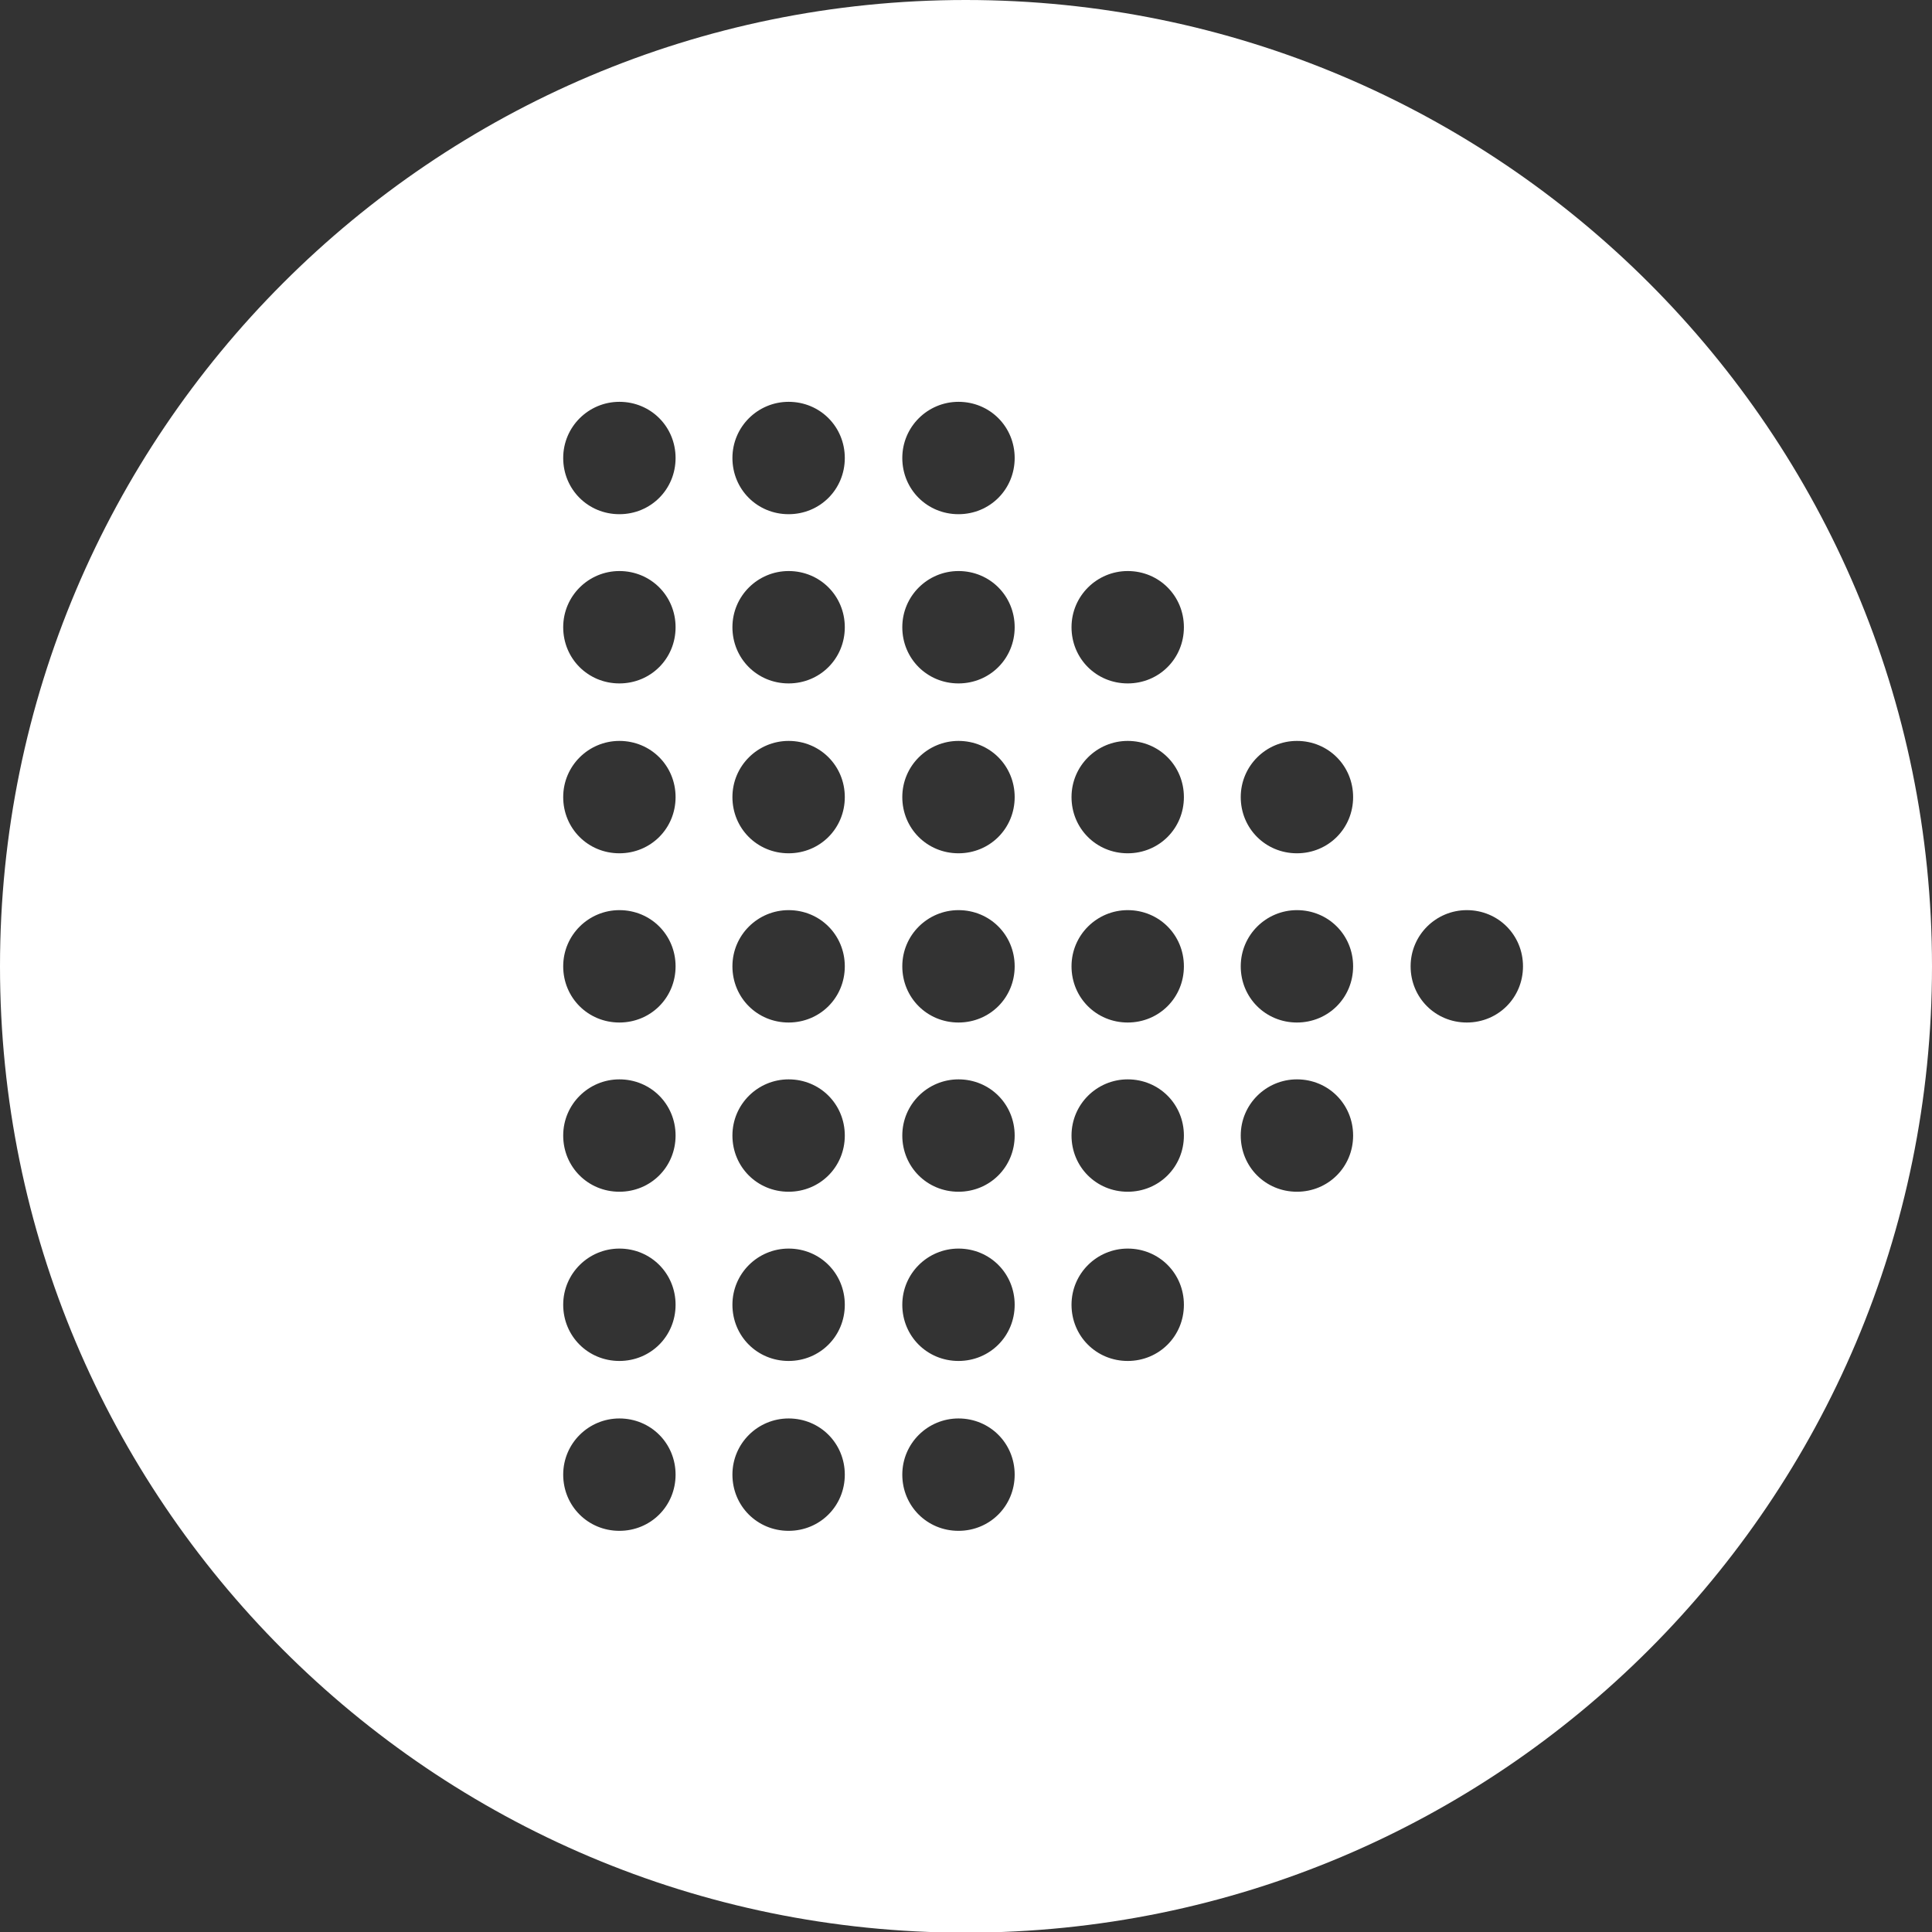 <?xml version="1.0" encoding="UTF-8"?>
<svg id="Layer_2" data-name="Layer 2" xmlns="http://www.w3.org/2000/svg" viewBox="0 0 29.57 29.57">
  <rect x="0" y="0" width="29.57" height="29.57" fill="#333333" stroke="none"/>
  <defs>
    <style>
      .cls-1 {
        fill: #fff;
        fill-rule: evenodd;
      }
    </style>
  </defs>
  <g id="Layer_1-2" data-name="Layer 1">
    <path class="cls-1" d="M14.78,0c8.17,0,14.79,6.62,14.79,14.79s-6.62,14.79-14.79,14.79S0,22.95,0,14.79,6.62,0,14.78,0h0ZM9.48,6.15c-.47,0-.86.38-.86.86s.38.86.86.86.86-.38.86-.86-.38-.86-.86-.86h0ZM14.67,13.93c-.47,0-.86.38-.86.86s.38.86.86.86.86-.38.86-.86-.38-.86-.86-.86h0ZM12.07,11.34c-.47,0-.86.38-.86.86s.38.86.86.86.86-.38.86-.86-.38-.86-.86-.86h0ZM12.07,13.93c-.47,0-.86.38-.86.86s.38.86.86.86.86-.38.86-.86-.38-.86-.86-.86h0ZM12.07,16.52c-.47,0-.86.38-.86.86s.38.86.86.86.86-.38.86-.86-.38-.86-.86-.86h0ZM9.48,19.11c-.47,0-.86.38-.86.86s.38.86.86.86.86-.38.86-.86-.38-.86-.86-.86h0ZM9.48,16.52c-.47,0-.86.38-.86.86s.38.86.86.86.86-.38.86-.86-.38-.86-.86-.86h0ZM9.48,13.93c-.47,0-.86.38-.86.86s.38.86.86.86.86-.38.86-.86-.38-.86-.86-.86h0ZM9.48,11.34c-.47,0-.86.38-.86.86s.38.86.86.86.86-.38.86-.86-.38-.86-.86-.86h0ZM9.48,8.74c-.47,0-.86.38-.86.86s.38.86.86.86.86-.38.86-.86-.38-.86-.86-.86h0ZM22.45,13.93c-.47,0-.86.38-.86.86s.38.86.86.86.86-.38.86-.86-.38-.86-.86-.86h0ZM19.85,16.52c-.47,0-.86.38-.86.86s.38.86.86.86.86-.38.86-.86-.38-.86-.86-.86h0ZM19.85,13.93c-.47,0-.86.38-.86.86s.38.86.86.86.86-.38.86-.86-.38-.86-.86-.86h0ZM19.85,11.34c-.47,0-.86.38-.86.86s.38.86.86.86.86-.38.86-.86-.38-.86-.86-.86h0ZM17.26,19.11c-.47,0-.86.38-.86.86s.38.86.86.86.86-.38.86-.86-.38-.86-.86-.86h0ZM17.26,16.52c-.47,0-.86.38-.86.86s.38.86.86.86.86-.38.86-.86-.38-.86-.86-.86h0ZM17.26,13.93c-.47,0-.86.38-.86.86s.38.86.86.86.86-.38.86-.86-.38-.86-.86-.86h0ZM17.26,11.34c-.47,0-.86.38-.86.86s.38.86.86.86.86-.38.86-.86-.38-.86-.86-.86h0ZM17.26,8.74c-.47,0-.86.38-.86.86s.38.86.86.86.86-.38.86-.86-.38-.86-.86-.86h0ZM14.67,21.71c-.47,0-.86.38-.86.86s.38.86.86.86.86-.38.86-.86-.38-.86-.86-.86h0ZM14.67,19.11c-.47,0-.86.38-.86.86s.38.86.86.86.86-.38.86-.86-.38-.86-.86-.86h0ZM14.67,16.52c-.47,0-.86.38-.86.86s.38.86.86.86.86-.38.86-.86-.38-.86-.86-.86h0ZM14.67,11.34c-.47,0-.86.38-.86.86s.38.86.86.86.86-.38.86-.86-.38-.86-.86-.86h0ZM14.67,8.74c-.47,0-.86.38-.86.86s.38.86.86.86.86-.38.86-.86-.38-.86-.86-.86h0ZM14.67,6.15c-.47,0-.86.38-.86.86s.38.86.86.86.86-.38.86-.86-.38-.86-.86-.86h0ZM12.07,21.71c-.47,0-.86.38-.86.86s.38.86.86.86.86-.38.86-.86-.38-.86-.86-.86h0ZM12.07,19.11c-.47,0-.86.38-.86.86s.38.86.86.86.86-.38.86-.86-.38-.86-.86-.86h0ZM12.07,8.74c-.47,0-.86.38-.86.86s.38.86.86.86.86-.38.86-.86-.38-.86-.86-.86h0ZM12.07,6.15c-.47,0-.86.38-.86.86s.38.86.86.86.86-.38.86-.86-.38-.86-.86-.86h0ZM9.48,21.71c-.47,0-.86.38-.86.86s.38.86.86.86.86-.38.86-.86-.38-.86-.86-.86Z"/>
  </g>
</svg>